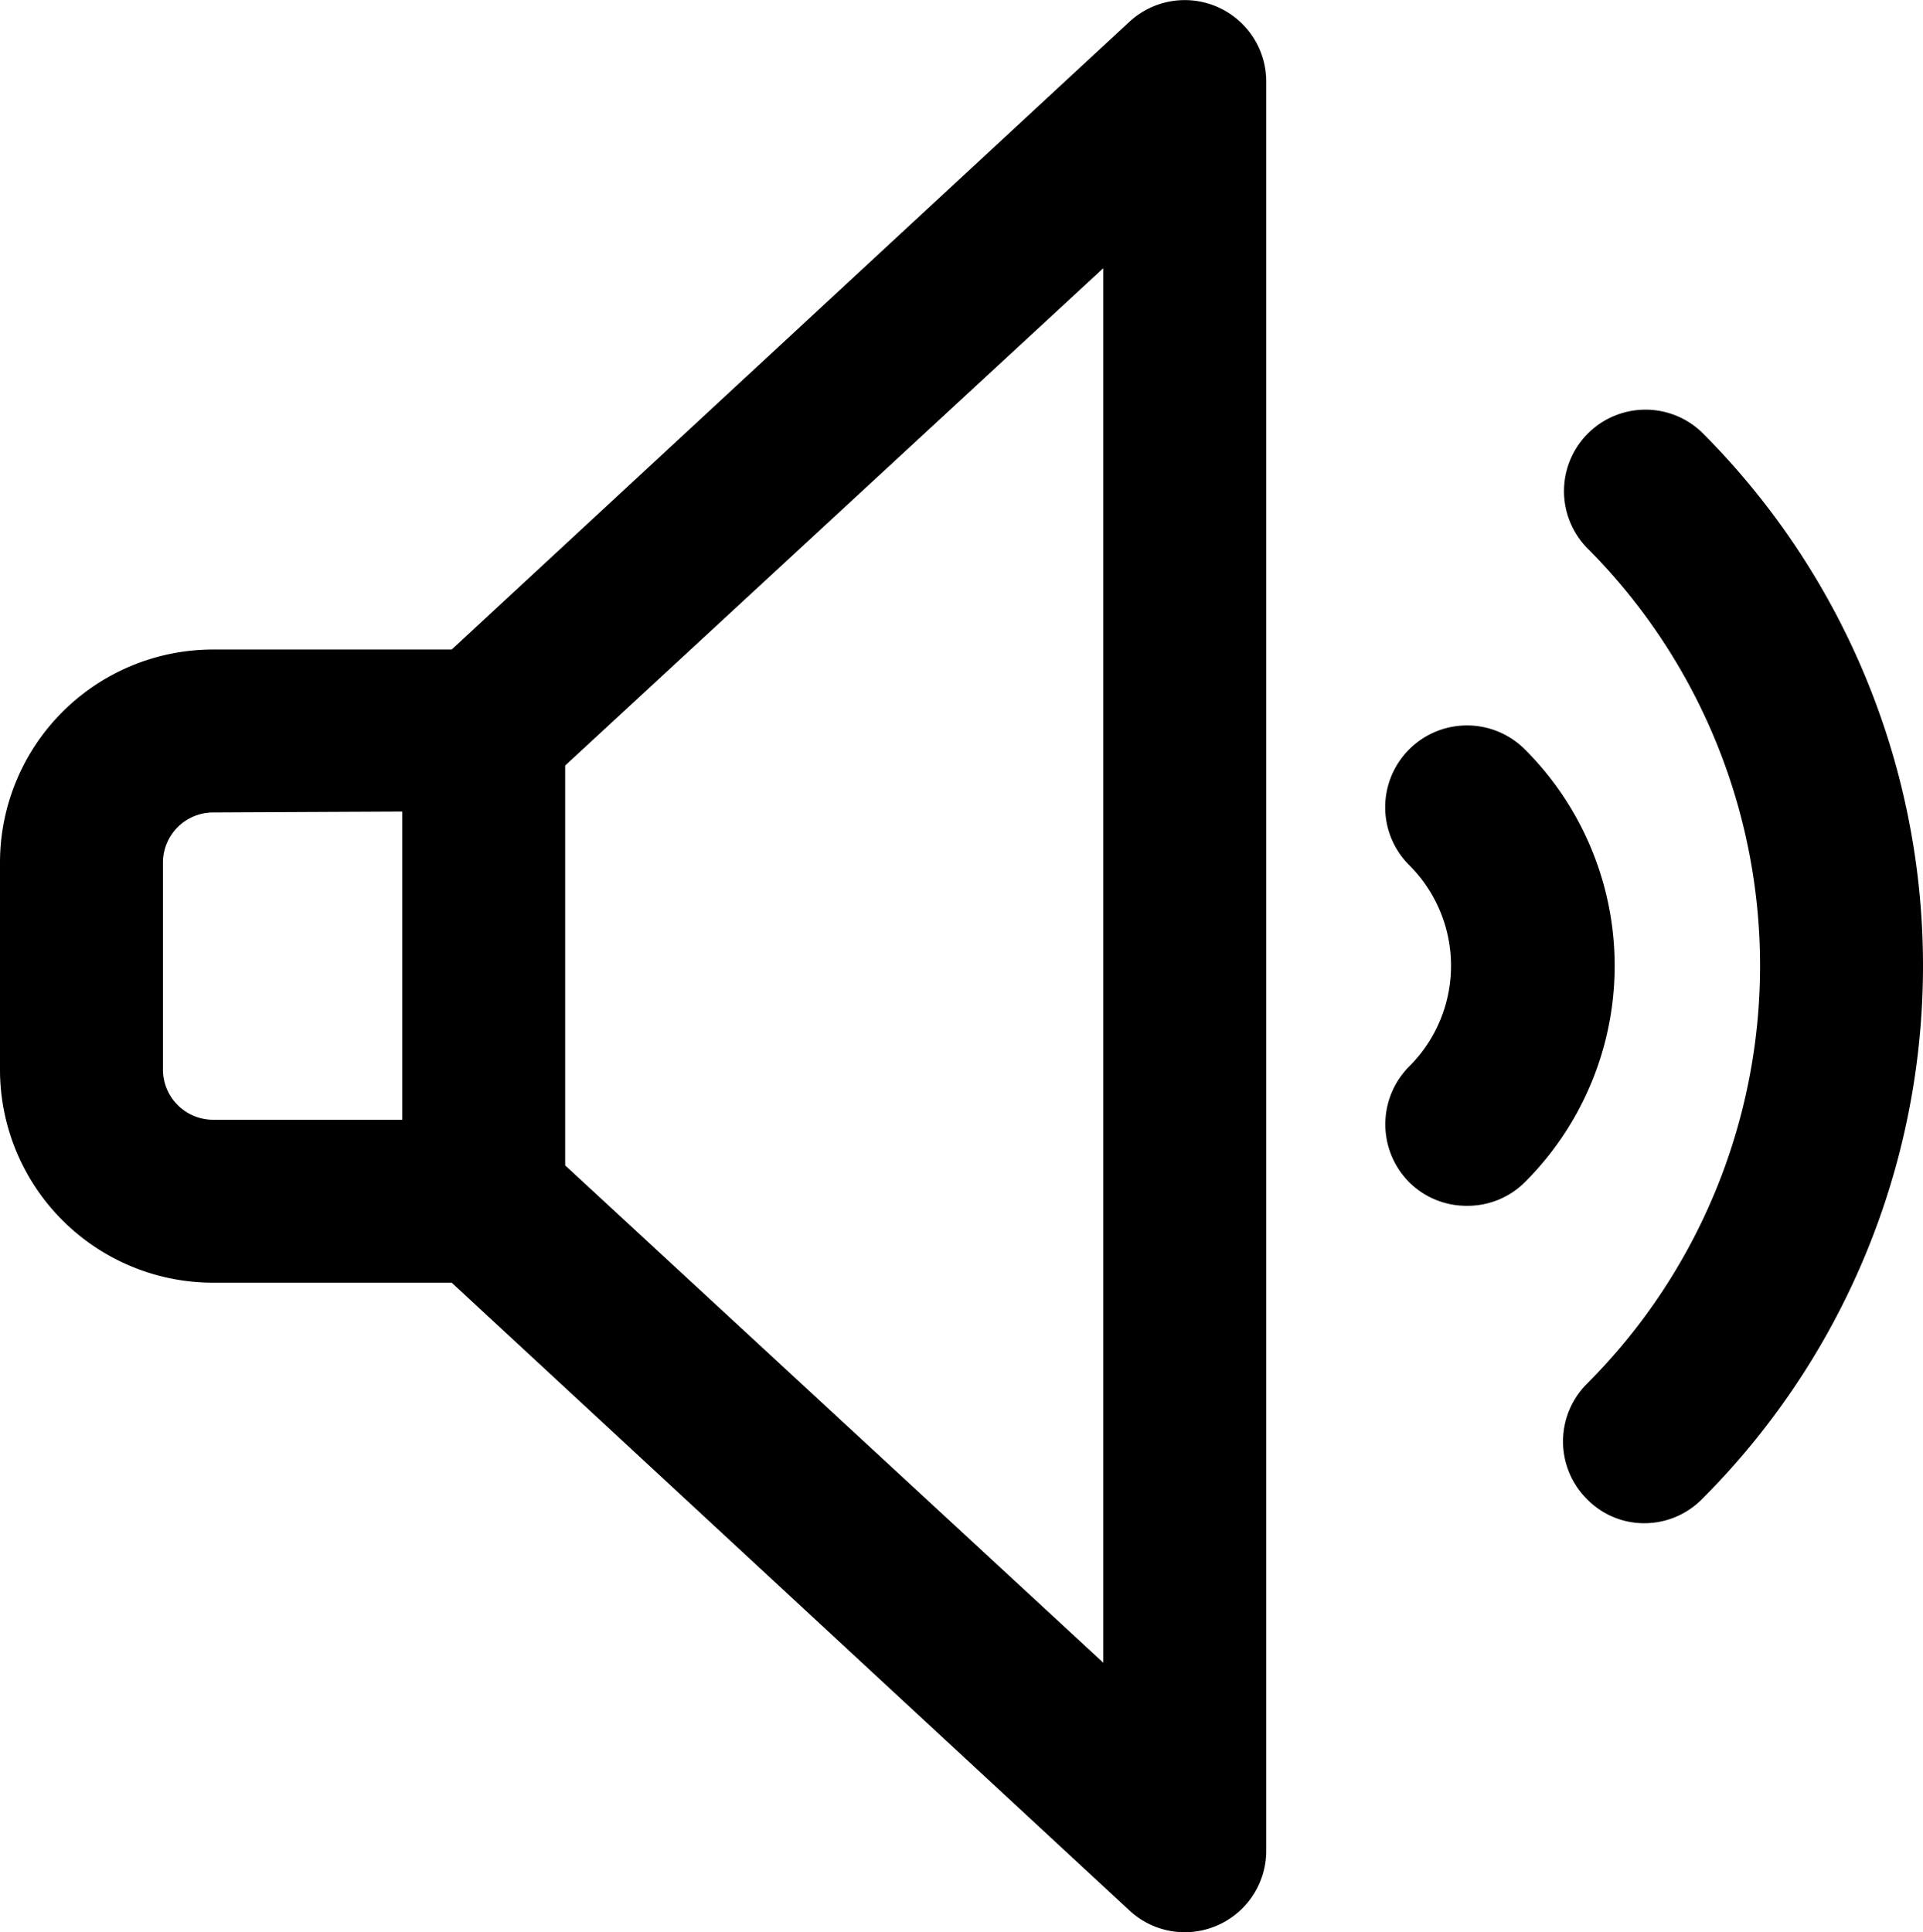 <svg xmlns="http://www.w3.org/2000/svg" viewBox="0 0 59 59.29"><title>volume up</title><g id="Layer_2" data-name="Layer 2"><g id="Layer_1-2" data-name="Layer 1"><g id="volume_up" data-name="volume up"><path d="M36.35,59.29a2.48,2.48,0,0,1-1.7-.67L13.86,39.36H6.53A6.54,6.54,0,0,1,0,32.83V26.46a6.54,6.54,0,0,1,6.53-6.53h7.33L34.65.67a2.5,2.5,0,0,1,4.2,1.83V56.79a2.5,2.5,0,0,1-2.5,2.5ZM6.53,24.93A1.54,1.54,0,0,0,5,26.46v6.37a1.54,1.54,0,0,0,1.53,1.53h8.31a2.53,2.53,0,0,1,1.7.66l17.31,16V8.23l-17.31,16a2.53,2.53,0,0,1-1.7.66Z"/><path d="M14.84,39.36a2.5,2.5,0,0,1-2.5-2.5V22.43a2.5,2.5,0,0,1,5,0V36.86A2.5,2.5,0,0,1,14.84,39.36Z"/><path d="M50.45,46.74A2.45,2.45,0,0,1,48.69,46a2.5,2.5,0,0,1,0-3.54,18.14,18.14,0,0,0,0-25.65,2.5,2.5,0,0,1,3.53-3.54,23.14,23.14,0,0,1,0,32.73A2.49,2.49,0,0,1,50.45,46.74Z"/><path d="M45,37a2.49,2.49,0,0,1-1.77-.73,2.52,2.52,0,0,1,0-3.54,4.36,4.36,0,0,0,0-6.19A2.5,2.5,0,1,1,46.79,23a9.38,9.38,0,0,1,0,13.27A2.49,2.49,0,0,1,45,37Z"/></g></g></g></svg>